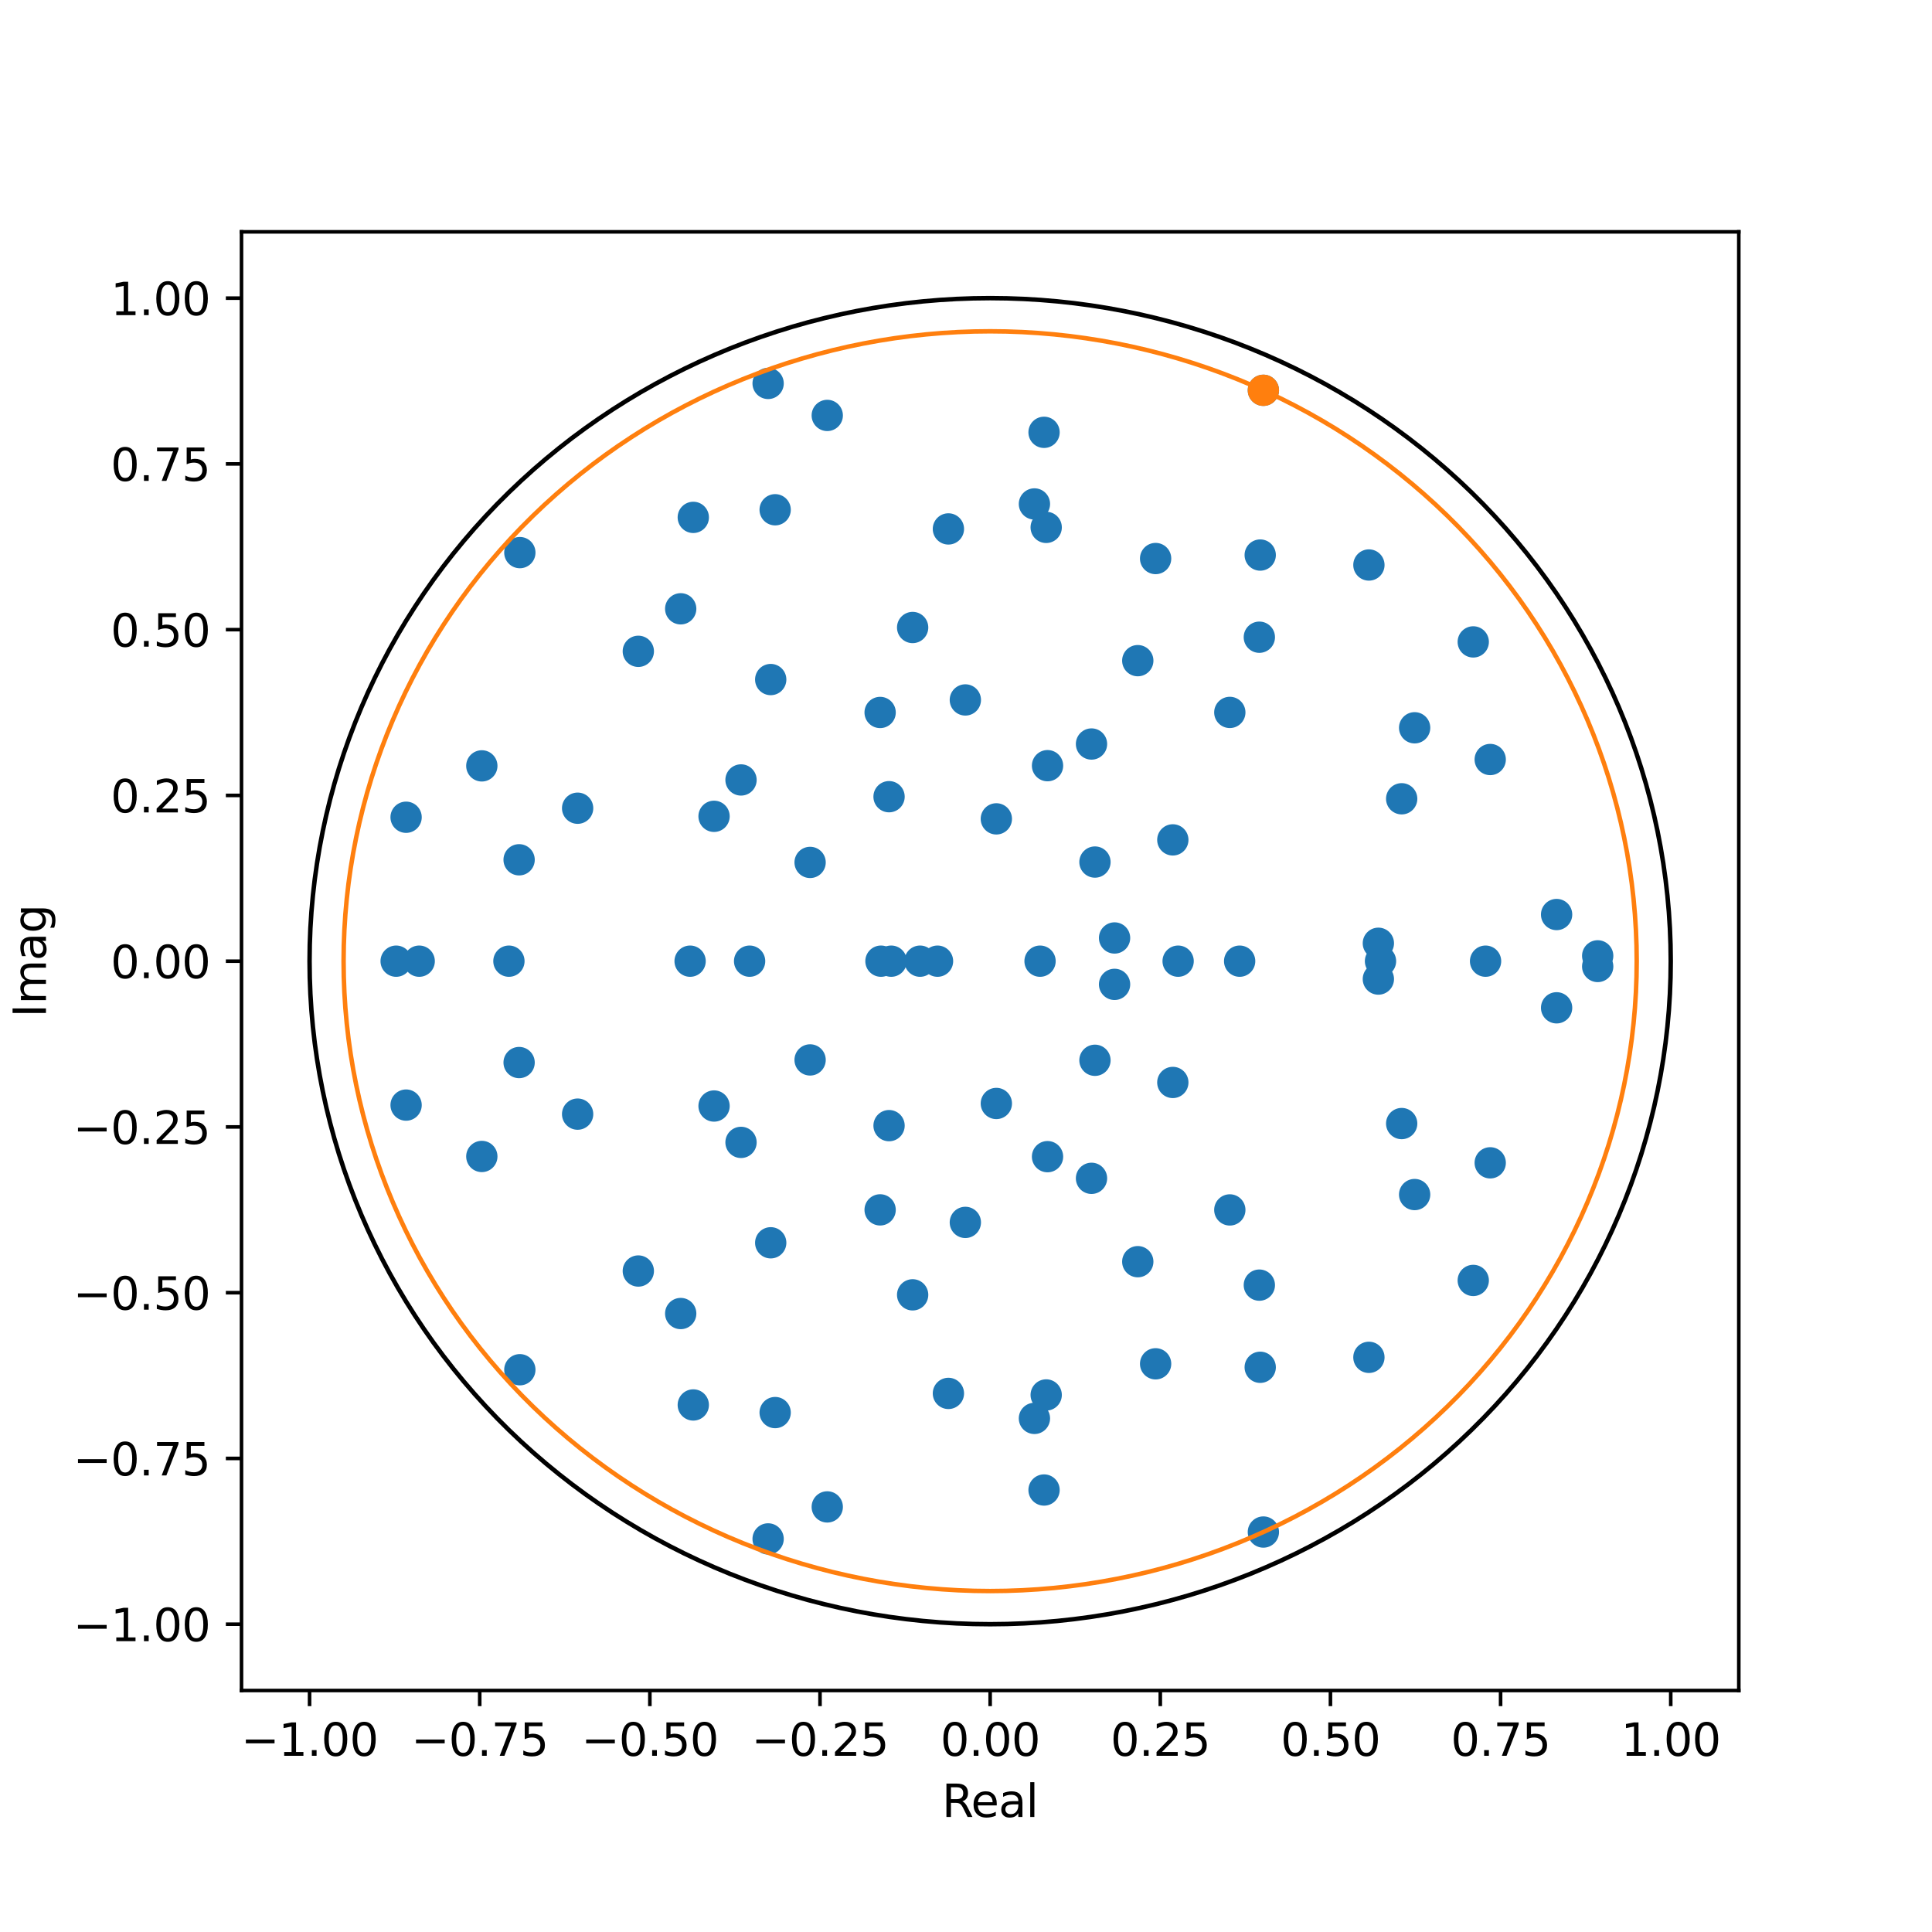 <?xml version="1.0" encoding="utf-8" standalone="no"?>
<!DOCTYPE svg PUBLIC "-//W3C//DTD SVG 1.1//EN"
  "http://www.w3.org/Graphics/SVG/1.1/DTD/svg11.dtd">
<svg height="432pt" version="1.1" viewBox="0 0 432 432" width="432pt" xmlns="http://www.w3.org/2000/svg" xmlns:xlink="http://www.w3.org/1999/xlink">
 <defs>
  <style type="text/css">*{stroke-linecap:butt;stroke-linejoin:round;}</style>
 </defs>
 <g id="figure_1">
  <g id="patch_1">
   <path d="M 0 432 
L 432 432 
L 432 0 
L 0 0 
z
" style="fill:#ffffff;"/>
  </g>
  <g id="axes_1">
   <g id="patch_2">
    <path d="M 54 378 
L 388.8 378 
L 388.8 51.84 
L 54 51.84 
z
" style="fill:#ffffff;"/>
   </g>
   <g id="PathCollection_1">
    <defs>
     <path d="M 0 3 
C 0.796 3 1.559 2.684 2.121 2.121 
C 2.684 1.559 3 0.796 3 0 
C 3 -0.796 2.684 -1.559 2.121 -2.121 
C 1.559 -2.684 0.796 -3 0 -3 
C -0.796 -3 -1.559 -2.684 -2.121 -2.121 
C -2.684 -1.559 -3 -0.796 -3 0 
C -3 0.796 -2.684 1.559 -2.121 2.121 
C -1.559 2.684 -0.796 3 0 3 
z
" id="med3c0d2369" style="stroke:#1f77b4;"/>
    </defs>
    <g clip-path="url(#p58d684de13)">
     <use style="fill:#1f77b4;stroke:#1f77b4;" x="116.239" xlink:href="#med3c0d2369" y="123.565"/>
     <use style="fill:#1f77b4;stroke:#1f77b4;" x="116.239" xlink:href="#med3c0d2369" y="306.275"/>
     <use style="fill:#1f77b4;stroke:#1f77b4;" x="282.495" xlink:href="#med3c0d2369" y="87.272"/>
     <use style="fill:#1f77b4;stroke:#1f77b4;" x="282.495" xlink:href="#med3c0d2369" y="342.568"/>
     <use style="fill:#1f77b4;stroke:#1f77b4;" x="171.754" xlink:href="#med3c0d2369" y="85.735"/>
     <use style="fill:#1f77b4;stroke:#1f77b4;" x="171.754" xlink:href="#med3c0d2369" y="344.105"/>
     <use style="fill:#1f77b4;stroke:#1f77b4;" x="90.805" xlink:href="#med3c0d2369" y="182.739"/>
     <use style="fill:#1f77b4;stroke:#1f77b4;" x="90.805" xlink:href="#med3c0d2369" y="247.101"/>
     <use style="fill:#1f77b4;stroke:#1f77b4;" x="184.977" xlink:href="#med3c0d2369" y="92.891"/>
     <use style="fill:#1f77b4;stroke:#1f77b4;" x="184.977" xlink:href="#med3c0d2369" y="336.949"/>
     <use style="fill:#1f77b4;stroke:#1f77b4;" x="88.579" xlink:href="#med3c0d2369" y="214.92"/>
     <use style="fill:#1f77b4;stroke:#1f77b4;" x="93.735" xlink:href="#med3c0d2369" y="214.92"/>
     <use style="fill:#1f77b4;stroke:#1f77b4;" x="107.737" xlink:href="#med3c0d2369" y="171.251"/>
     <use style="fill:#1f77b4;stroke:#1f77b4;" x="107.737" xlink:href="#med3c0d2369" y="258.589"/>
     <use style="fill:#1f77b4;stroke:#1f77b4;" x="155.02" xlink:href="#med3c0d2369" y="115.688"/>
     <use style="fill:#1f77b4;stroke:#1f77b4;" x="155.02" xlink:href="#med3c0d2369" y="314.152"/>
     <use style="fill:#1f77b4;stroke:#1f77b4;" x="329.423" xlink:href="#med3c0d2369" y="143.531"/>
     <use style="fill:#1f77b4;stroke:#1f77b4;" x="329.423" xlink:href="#med3c0d2369" y="286.309"/>
     <use style="fill:#1f77b4;stroke:#1f77b4;" x="233.453" xlink:href="#med3c0d2369" y="96.669"/>
     <use style="fill:#1f77b4;stroke:#1f77b4;" x="233.453" xlink:href="#med3c0d2369" y="333.171"/>
     <use style="fill:#1f77b4;stroke:#1f77b4;" x="306.091" xlink:href="#med3c0d2369" y="126.336"/>
     <use style="fill:#1f77b4;stroke:#1f77b4;" x="306.091" xlink:href="#med3c0d2369" y="303.504"/>
     <use style="fill:#1f77b4;stroke:#1f77b4;" x="173.326" xlink:href="#med3c0d2369" y="113.984"/>
     <use style="fill:#1f77b4;stroke:#1f77b4;" x="173.326" xlink:href="#med3c0d2369" y="315.856"/>
     <use style="fill:#1f77b4;stroke:#1f77b4;" x="116.075" xlink:href="#med3c0d2369" y="192.251"/>
     <use style="fill:#1f77b4;stroke:#1f77b4;" x="116.075" xlink:href="#med3c0d2369" y="237.589"/>
     <use style="fill:#1f77b4;stroke:#1f77b4;" x="113.795" xlink:href="#med3c0d2369" y="214.92"/>
     <use style="fill:#1f77b4;stroke:#1f77b4;" x="142.73" xlink:href="#med3c0d2369" y="145.637"/>
     <use style="fill:#1f77b4;stroke:#1f77b4;" x="142.73" xlink:href="#med3c0d2369" y="284.203"/>
     <use style="fill:#1f77b4;stroke:#1f77b4;" x="152.207" xlink:href="#med3c0d2369" y="136.13"/>
     <use style="fill:#1f77b4;stroke:#1f77b4;" x="152.207" xlink:href="#med3c0d2369" y="293.71"/>
     <use style="fill:#1f77b4;stroke:#1f77b4;" x="357.248" xlink:href="#med3c0d2369" y="213.731"/>
     <use style="fill:#1f77b4;stroke:#1f77b4;" x="357.248" xlink:href="#med3c0d2369" y="216.109"/>
     <use style="fill:#1f77b4;stroke:#1f77b4;" x="348.061" xlink:href="#med3c0d2369" y="204.491"/>
     <use style="fill:#1f77b4;stroke:#1f77b4;" x="348.061" xlink:href="#med3c0d2369" y="225.349"/>
     <use style="fill:#1f77b4;stroke:#1f77b4;" x="333.217" xlink:href="#med3c0d2369" y="169.829"/>
     <use style="fill:#1f77b4;stroke:#1f77b4;" x="333.217" xlink:href="#med3c0d2369" y="260.011"/>
     <use style="fill:#1f77b4;stroke:#1f77b4;" x="129.158" xlink:href="#med3c0d2369" y="180.718"/>
     <use style="fill:#1f77b4;stroke:#1f77b4;" x="129.158" xlink:href="#med3c0d2369" y="249.122"/>
     <use style="fill:#1f77b4;stroke:#1f77b4;" x="281.787" xlink:href="#med3c0d2369" y="124.111"/>
     <use style="fill:#1f77b4;stroke:#1f77b4;" x="281.787" xlink:href="#med3c0d2369" y="305.729"/>
     <use style="fill:#1f77b4;stroke:#1f77b4;" x="316.316" xlink:href="#med3c0d2369" y="162.735"/>
     <use style="fill:#1f77b4;stroke:#1f77b4;" x="316.316" xlink:href="#med3c0d2369" y="267.105"/>
     <use style="fill:#1f77b4;stroke:#1f77b4;" x="332.174" xlink:href="#med3c0d2369" y="214.92"/>
     <use style="fill:#1f77b4;stroke:#1f77b4;" x="231.301" xlink:href="#med3c0d2369" y="112.684"/>
     <use style="fill:#1f77b4;stroke:#1f77b4;" x="231.301" xlink:href="#med3c0d2369" y="317.156"/>
     <use style="fill:#1f77b4;stroke:#1f77b4;" x="212.066" xlink:href="#med3c0d2369" y="118.27"/>
     <use style="fill:#1f77b4;stroke:#1f77b4;" x="212.066" xlink:href="#med3c0d2369" y="311.57"/>
     <use style="fill:#1f77b4;stroke:#1f77b4;" x="233.931" xlink:href="#med3c0d2369" y="117.925"/>
     <use style="fill:#1f77b4;stroke:#1f77b4;" x="233.931" xlink:href="#med3c0d2369" y="311.915"/>
     <use style="fill:#1f77b4;stroke:#1f77b4;" x="258.398" xlink:href="#med3c0d2369" y="124.89"/>
     <use style="fill:#1f77b4;stroke:#1f77b4;" x="258.398" xlink:href="#med3c0d2369" y="304.95"/>
     <use style="fill:#1f77b4;stroke:#1f77b4;" x="313.419" xlink:href="#med3c0d2369" y="178.609"/>
     <use style="fill:#1f77b4;stroke:#1f77b4;" x="313.419" xlink:href="#med3c0d2369" y="251.231"/>
     <use style="fill:#1f77b4;stroke:#1f77b4;" x="281.592" xlink:href="#med3c0d2369" y="142.483"/>
     <use style="fill:#1f77b4;stroke:#1f77b4;" x="281.592" xlink:href="#med3c0d2369" y="287.357"/>
     <use style="fill:#1f77b4;stroke:#1f77b4;" x="308.683" xlink:href="#med3c0d2369" y="214.92"/>
     <use style="fill:#1f77b4;stroke:#1f77b4;" x="308.206" xlink:href="#med3c0d2369" y="210.918"/>
     <use style="fill:#1f77b4;stroke:#1f77b4;" x="308.206" xlink:href="#med3c0d2369" y="218.922"/>
     <use style="fill:#1f77b4;stroke:#1f77b4;" x="172.334" xlink:href="#med3c0d2369" y="151.949"/>
     <use style="fill:#1f77b4;stroke:#1f77b4;" x="172.334" xlink:href="#med3c0d2369" y="277.891"/>
     <use style="fill:#1f77b4;stroke:#1f77b4;" x="274.989" xlink:href="#med3c0d2369" y="159.299"/>
     <use style="fill:#1f77b4;stroke:#1f77b4;" x="274.989" xlink:href="#med3c0d2369" y="270.541"/>
     <use style="fill:#1f77b4;stroke:#1f77b4;" x="204.069" xlink:href="#med3c0d2369" y="140.312"/>
     <use style="fill:#1f77b4;stroke:#1f77b4;" x="204.069" xlink:href="#med3c0d2369" y="289.528"/>
     <use style="fill:#1f77b4;stroke:#1f77b4;" x="254.41" xlink:href="#med3c0d2369" y="147.725"/>
     <use style="fill:#1f77b4;stroke:#1f77b4;" x="254.41" xlink:href="#med3c0d2369" y="282.115"/>
     <use style="fill:#1f77b4;stroke:#1f77b4;" x="165.694" xlink:href="#med3c0d2369" y="174.399"/>
     <use style="fill:#1f77b4;stroke:#1f77b4;" x="165.694" xlink:href="#med3c0d2369" y="255.441"/>
     <use style="fill:#1f77b4;stroke:#1f77b4;" x="159.664" xlink:href="#med3c0d2369" y="182.531"/>
     <use style="fill:#1f77b4;stroke:#1f77b4;" x="159.664" xlink:href="#med3c0d2369" y="247.309"/>
     <use style="fill:#1f77b4;stroke:#1f77b4;" x="154.31" xlink:href="#med3c0d2369" y="214.92"/>
     <use style="fill:#1f77b4;stroke:#1f77b4;" x="196.799" xlink:href="#med3c0d2369" y="159.31"/>
     <use style="fill:#1f77b4;stroke:#1f77b4;" x="196.799" xlink:href="#med3c0d2369" y="270.53"/>
     <use style="fill:#1f77b4;stroke:#1f77b4;" x="215.854" xlink:href="#med3c0d2369" y="156.508"/>
     <use style="fill:#1f77b4;stroke:#1f77b4;" x="215.854" xlink:href="#med3c0d2369" y="273.332"/>
     <use style="fill:#1f77b4;stroke:#1f77b4;" x="167.614" xlink:href="#med3c0d2369" y="214.92"/>
     <use style="fill:#1f77b4;stroke:#1f77b4;" x="181.142" xlink:href="#med3c0d2369" y="192.839"/>
     <use style="fill:#1f77b4;stroke:#1f77b4;" x="181.142" xlink:href="#med3c0d2369" y="237.001"/>
     <use style="fill:#1f77b4;stroke:#1f77b4;" x="198.795" xlink:href="#med3c0d2369" y="178.144"/>
     <use style="fill:#1f77b4;stroke:#1f77b4;" x="198.795" xlink:href="#med3c0d2369" y="251.696"/>
     <use style="fill:#1f77b4;stroke:#1f77b4;" x="244.063" xlink:href="#med3c0d2369" y="166.363"/>
     <use style="fill:#1f77b4;stroke:#1f77b4;" x="244.063" xlink:href="#med3c0d2369" y="263.477"/>
     <use style="fill:#1f77b4;stroke:#1f77b4;" x="234.23" xlink:href="#med3c0d2369" y="171.207"/>
     <use style="fill:#1f77b4;stroke:#1f77b4;" x="234.23" xlink:href="#med3c0d2369" y="258.633"/>
     <use style="fill:#1f77b4;stroke:#1f77b4;" x="277.187" xlink:href="#med3c0d2369" y="214.92"/>
     <use style="fill:#1f77b4;stroke:#1f77b4;" x="262.246" xlink:href="#med3c0d2369" y="187.8"/>
     <use style="fill:#1f77b4;stroke:#1f77b4;" x="262.246" xlink:href="#med3c0d2369" y="242.04"/>
     <use style="fill:#1f77b4;stroke:#1f77b4;" x="263.433" xlink:href="#med3c0d2369" y="214.92"/>
     <use style="fill:#1f77b4;stroke:#1f77b4;" x="222.784" xlink:href="#med3c0d2369" y="183.1"/>
     <use style="fill:#1f77b4;stroke:#1f77b4;" x="222.784" xlink:href="#med3c0d2369" y="246.74"/>
     <use style="fill:#1f77b4;stroke:#1f77b4;" x="244.835" xlink:href="#med3c0d2369" y="192.758"/>
     <use style="fill:#1f77b4;stroke:#1f77b4;" x="244.835" xlink:href="#med3c0d2369" y="237.082"/>
     <use style="fill:#1f77b4;stroke:#1f77b4;" x="249.219" xlink:href="#med3c0d2369" y="209.732"/>
     <use style="fill:#1f77b4;stroke:#1f77b4;" x="249.219" xlink:href="#med3c0d2369" y="220.108"/>
     <use style="fill:#1f77b4;stroke:#1f77b4;" x="232.558" xlink:href="#med3c0d2369" y="214.92"/>
     <use style="fill:#1f77b4;stroke:#1f77b4;" x="209.631" xlink:href="#med3c0d2369" y="214.92"/>
     <use style="fill:#1f77b4;stroke:#1f77b4;" x="205.722" xlink:href="#med3c0d2369" y="214.92"/>
     <use style="fill:#1f77b4;stroke:#1f77b4;" x="196.985" xlink:href="#med3c0d2369" y="214.92"/>
     <use style="fill:#1f77b4;stroke:#1f77b4;" x="199.275" xlink:href="#med3c0d2369" y="214.92"/>
    </g>
   </g>
   <g id="PathCollection_2">
    <defs>
     <path d="M 0 3 
C 0.796 3 1.559 2.684 2.121 2.121 
C 2.684 1.559 3 0.796 3 0 
C 3 -0.796 2.684 -1.559 2.121 -2.121 
C 1.559 -2.684 0.796 -3 0 -3 
C -0.796 -3 -1.559 -2.684 -2.121 -2.121 
C -2.684 -1.559 -3 -0.796 -3 0 
C -3 0.796 -2.684 1.559 -2.121 2.121 
C -1.559 2.684 -0.796 3 0 3 
z
" id="m78b4941432" style="stroke:#ff7f0e;"/>
    </defs>
    <g clip-path="url(#p58d684de13)">
     <use style="fill:#ff7f0e;stroke:#ff7f0e;" x="282.495" xlink:href="#m78b4941432" y="87.272"/>
    </g>
   </g>
   <g id="patch_3">
    <path clip-path="url(#p58d684de13)" d="M 221.4 355.762 
C 259.741 355.762 296.517 340.922 323.628 314.51 
C 350.74 288.099 365.973 252.272 365.973 214.92 
C 365.973 177.568 350.74 141.741 323.628 115.33 
C 296.517 88.918 259.741 74.078 221.4 74.078 
C 183.059 74.078 146.283 88.918 119.172 115.33 
C 92.06 141.741 76.827 177.568 76.827 214.92 
C 76.827 252.272 92.06 288.099 119.172 314.51 
C 146.283 340.922 183.059 355.762 221.4 355.762 
z
" style="fill:none;stroke:#ff7f0e;stroke-linejoin:miter;"/>
   </g>
   <g id="patch_4">
    <path clip-path="url(#p58d684de13)" d="M 221.4 363.175 
C 261.759 363.175 300.471 347.554 329.009 319.752 
C 357.547 291.95 373.582 254.238 373.582 214.92 
C 373.582 175.602 357.547 137.89 329.009 110.088 
C 300.471 82.286 261.759 66.665 221.4 66.665 
C 181.041 66.665 142.329 82.286 113.791 110.088 
C 85.253 137.89 69.218 175.602 69.218 214.92 
C 69.218 254.238 85.253 291.95 113.791 319.752 
C 142.329 347.554 181.041 363.175 221.4 363.175 
z
" style="fill:none;stroke:#000000;stroke-linejoin:miter;"/>
   </g>
   <g id="matplotlib.axis_1">
    <g id="xtick_1">
     <g id="line2d_1">
      <defs>
       <path d="M 0 0 
L 0 3.5 
" id="m810dd4e1fc" style="stroke:#000000;stroke-width:0.8;"/>
      </defs>
      <g>
       <use style="stroke:#000000;stroke-width:0.8;" x="69.218" xlink:href="#m810dd4e1fc" y="378"/>
      </g>
     </g>
     <g id="text_1">
      <!-- −1.00 -->
      <g transform="translate(53.896 392.598)scale(0.1 -0.1)">
       <defs>
        <path d="M 678 2272 
L 4684 2272 
L 4684 1741 
L 678 1741 
L 678 2272 
z
" id="DejaVuSans-2212" transform="scale(0.016)"/>
        <path d="M 794 531 
L 1825 531 
L 1825 4091 
L 703 3866 
L 703 4441 
L 1819 4666 
L 2450 4666 
L 2450 531 
L 3481 531 
L 3481 0 
L 794 0 
L 794 531 
z
" id="DejaVuSans-31" transform="scale(0.016)"/>
        <path d="M 684 794 
L 1344 794 
L 1344 0 
L 684 0 
L 684 794 
z
" id="DejaVuSans-2e" transform="scale(0.016)"/>
        <path d="M 2034 4250 
Q 1547 4250 1301 3770 
Q 1056 3291 1056 2328 
Q 1056 1369 1301 889 
Q 1547 409 2034 409 
Q 2525 409 2770 889 
Q 3016 1369 3016 2328 
Q 3016 3291 2770 3770 
Q 2525 4250 2034 4250 
z
M 2034 4750 
Q 2819 4750 3233 4129 
Q 3647 3509 3647 2328 
Q 3647 1150 3233 529 
Q 2819 -91 2034 -91 
Q 1250 -91 836 529 
Q 422 1150 422 2328 
Q 422 3509 836 4129 
Q 1250 4750 2034 4750 
z
" id="DejaVuSans-30" transform="scale(0.016)"/>
       </defs>
       <use xlink:href="#DejaVuSans-2212"/>
       <use x="83.789" xlink:href="#DejaVuSans-31"/>
       <use x="147.412" xlink:href="#DejaVuSans-2e"/>
       <use x="179.199" xlink:href="#DejaVuSans-30"/>
       <use x="242.822" xlink:href="#DejaVuSans-30"/>
      </g>
     </g>
    </g>
    <g id="xtick_2">
     <g id="line2d_2">
      <g>
       <use style="stroke:#000000;stroke-width:0.8;" x="107.264" xlink:href="#m810dd4e1fc" y="378"/>
      </g>
     </g>
     <g id="text_2">
      <!-- −0.75 -->
      <g transform="translate(91.941 392.598)scale(0.1 -0.1)">
       <defs>
        <path d="M 525 4666 
L 3525 4666 
L 3525 4397 
L 1831 0 
L 1172 0 
L 2766 4134 
L 525 4134 
L 525 4666 
z
" id="DejaVuSans-37" transform="scale(0.016)"/>
        <path d="M 691 4666 
L 3169 4666 
L 3169 4134 
L 1269 4134 
L 1269 2991 
Q 1406 3038 1543 3061 
Q 1681 3084 1819 3084 
Q 2600 3084 3056 2656 
Q 3513 2228 3513 1497 
Q 3513 744 3044 326 
Q 2575 -91 1722 -91 
Q 1428 -91 1123 -41 
Q 819 9 494 109 
L 494 744 
Q 775 591 1075 516 
Q 1375 441 1709 441 
Q 2250 441 2565 725 
Q 2881 1009 2881 1497 
Q 2881 1984 2565 2268 
Q 2250 2553 1709 2553 
Q 1456 2553 1204 2497 
Q 953 2441 691 2322 
L 691 4666 
z
" id="DejaVuSans-35" transform="scale(0.016)"/>
       </defs>
       <use xlink:href="#DejaVuSans-2212"/>
       <use x="83.789" xlink:href="#DejaVuSans-30"/>
       <use x="147.412" xlink:href="#DejaVuSans-2e"/>
       <use x="179.199" xlink:href="#DejaVuSans-37"/>
       <use x="242.822" xlink:href="#DejaVuSans-35"/>
      </g>
     </g>
    </g>
    <g id="xtick_3">
     <g id="line2d_3">
      <g>
       <use style="stroke:#000000;stroke-width:0.8;" x="145.309" xlink:href="#m810dd4e1fc" y="378"/>
      </g>
     </g>
     <g id="text_3">
      <!-- −0.50 -->
      <g transform="translate(129.986 392.598)scale(0.1 -0.1)">
       <use xlink:href="#DejaVuSans-2212"/>
       <use x="83.789" xlink:href="#DejaVuSans-30"/>
       <use x="147.412" xlink:href="#DejaVuSans-2e"/>
       <use x="179.199" xlink:href="#DejaVuSans-35"/>
       <use x="242.822" xlink:href="#DejaVuSans-30"/>
      </g>
     </g>
    </g>
    <g id="xtick_4">
     <g id="line2d_4">
      <g>
       <use style="stroke:#000000;stroke-width:0.8;" x="183.355" xlink:href="#m810dd4e1fc" y="378"/>
      </g>
     </g>
     <g id="text_4">
      <!-- −0.25 -->
      <g transform="translate(168.032 392.598)scale(0.1 -0.1)">
       <defs>
        <path d="M 1228 531 
L 3431 531 
L 3431 0 
L 469 0 
L 469 531 
Q 828 903 1448 1529 
Q 2069 2156 2228 2338 
Q 2531 2678 2651 2914 
Q 2772 3150 2772 3378 
Q 2772 3750 2511 3984 
Q 2250 4219 1831 4219 
Q 1534 4219 1204 4116 
Q 875 4013 500 3803 
L 500 4441 
Q 881 4594 1212 4672 
Q 1544 4750 1819 4750 
Q 2544 4750 2975 4387 
Q 3406 4025 3406 3419 
Q 3406 3131 3298 2873 
Q 3191 2616 2906 2266 
Q 2828 2175 2409 1742 
Q 1991 1309 1228 531 
z
" id="DejaVuSans-32" transform="scale(0.016)"/>
       </defs>
       <use xlink:href="#DejaVuSans-2212"/>
       <use x="83.789" xlink:href="#DejaVuSans-30"/>
       <use x="147.412" xlink:href="#DejaVuSans-2e"/>
       <use x="179.199" xlink:href="#DejaVuSans-32"/>
       <use x="242.822" xlink:href="#DejaVuSans-35"/>
      </g>
     </g>
    </g>
    <g id="xtick_5">
     <g id="line2d_5">
      <g>
       <use style="stroke:#000000;stroke-width:0.8;" x="221.4" xlink:href="#m810dd4e1fc" y="378"/>
      </g>
     </g>
     <g id="text_5">
      <!-- 0.00 -->
      <g transform="translate(210.267 392.598)scale(0.1 -0.1)">
       <use xlink:href="#DejaVuSans-30"/>
       <use x="63.623" xlink:href="#DejaVuSans-2e"/>
       <use x="95.41" xlink:href="#DejaVuSans-30"/>
       <use x="159.033" xlink:href="#DejaVuSans-30"/>
      </g>
     </g>
    </g>
    <g id="xtick_6">
     <g id="line2d_6">
      <g>
       <use style="stroke:#000000;stroke-width:0.8;" x="259.445" xlink:href="#m810dd4e1fc" y="378"/>
      </g>
     </g>
     <g id="text_6">
      <!-- 0.25 -->
      <g transform="translate(248.313 392.598)scale(0.1 -0.1)">
       <use xlink:href="#DejaVuSans-30"/>
       <use x="63.623" xlink:href="#DejaVuSans-2e"/>
       <use x="95.41" xlink:href="#DejaVuSans-32"/>
       <use x="159.033" xlink:href="#DejaVuSans-35"/>
      </g>
     </g>
    </g>
    <g id="xtick_7">
     <g id="line2d_7">
      <g>
       <use style="stroke:#000000;stroke-width:0.8;" x="297.491" xlink:href="#m810dd4e1fc" y="378"/>
      </g>
     </g>
     <g id="text_7">
      <!-- 0.50 -->
      <g transform="translate(286.358 392.598)scale(0.1 -0.1)">
       <use xlink:href="#DejaVuSans-30"/>
       <use x="63.623" xlink:href="#DejaVuSans-2e"/>
       <use x="95.41" xlink:href="#DejaVuSans-35"/>
       <use x="159.033" xlink:href="#DejaVuSans-30"/>
      </g>
     </g>
    </g>
    <g id="xtick_8">
     <g id="line2d_8">
      <g>
       <use style="stroke:#000000;stroke-width:0.8;" x="335.536" xlink:href="#m810dd4e1fc" y="378"/>
      </g>
     </g>
     <g id="text_8">
      <!-- 0.75 -->
      <g transform="translate(324.404 392.598)scale(0.1 -0.1)">
       <use xlink:href="#DejaVuSans-30"/>
       <use x="63.623" xlink:href="#DejaVuSans-2e"/>
       <use x="95.41" xlink:href="#DejaVuSans-37"/>
       <use x="159.033" xlink:href="#DejaVuSans-35"/>
      </g>
     </g>
    </g>
    <g id="xtick_9">
     <g id="line2d_9">
      <g>
       <use style="stroke:#000000;stroke-width:0.8;" x="373.582" xlink:href="#m810dd4e1fc" y="378"/>
      </g>
     </g>
     <g id="text_9">
      <!-- 1.00 -->
      <g transform="translate(362.449 392.598)scale(0.1 -0.1)">
       <use xlink:href="#DejaVuSans-31"/>
       <use x="63.623" xlink:href="#DejaVuSans-2e"/>
       <use x="95.41" xlink:href="#DejaVuSans-30"/>
       <use x="159.033" xlink:href="#DejaVuSans-30"/>
      </g>
     </g>
    </g>
    <g id="text_10">
     <!-- Real -->
     <g transform="translate(210.621 406.277)scale(0.1 -0.1)">
      <defs>
       <path d="M 2841 2188 
Q 3044 2119 3236 1894 
Q 3428 1669 3622 1275 
L 4263 0 
L 3584 0 
L 2988 1197 
Q 2756 1666 2539 1819 
Q 2322 1972 1947 1972 
L 1259 1972 
L 1259 0 
L 628 0 
L 628 4666 
L 2053 4666 
Q 2853 4666 3247 4331 
Q 3641 3997 3641 3322 
Q 3641 2881 3436 2590 
Q 3231 2300 2841 2188 
z
M 1259 4147 
L 1259 2491 
L 2053 2491 
Q 2509 2491 2742 2702 
Q 2975 2913 2975 3322 
Q 2975 3731 2742 3939 
Q 2509 4147 2053 4147 
L 1259 4147 
z
" id="DejaVuSans-52" transform="scale(0.016)"/>
       <path d="M 3597 1894 
L 3597 1613 
L 953 1613 
Q 991 1019 1311 708 
Q 1631 397 2203 397 
Q 2534 397 2845 478 
Q 3156 559 3463 722 
L 3463 178 
Q 3153 47 2828 -22 
Q 2503 -91 2169 -91 
Q 1331 -91 842 396 
Q 353 884 353 1716 
Q 353 2575 817 3079 
Q 1281 3584 2069 3584 
Q 2775 3584 3186 3129 
Q 3597 2675 3597 1894 
z
M 3022 2063 
Q 3016 2534 2758 2815 
Q 2500 3097 2075 3097 
Q 1594 3097 1305 2825 
Q 1016 2553 972 2059 
L 3022 2063 
z
" id="DejaVuSans-65" transform="scale(0.016)"/>
       <path d="M 2194 1759 
Q 1497 1759 1228 1600 
Q 959 1441 959 1056 
Q 959 750 1161 570 
Q 1363 391 1709 391 
Q 2188 391 2477 730 
Q 2766 1069 2766 1631 
L 2766 1759 
L 2194 1759 
z
M 3341 1997 
L 3341 0 
L 2766 0 
L 2766 531 
Q 2569 213 2275 61 
Q 1981 -91 1556 -91 
Q 1019 -91 701 211 
Q 384 513 384 1019 
Q 384 1609 779 1909 
Q 1175 2209 1959 2209 
L 2766 2209 
L 2766 2266 
Q 2766 2663 2505 2880 
Q 2244 3097 1772 3097 
Q 1472 3097 1187 3025 
Q 903 2953 641 2809 
L 641 3341 
Q 956 3463 1253 3523 
Q 1550 3584 1831 3584 
Q 2591 3584 2966 3190 
Q 3341 2797 3341 1997 
z
" id="DejaVuSans-61" transform="scale(0.016)"/>
       <path d="M 603 4863 
L 1178 4863 
L 1178 0 
L 603 0 
L 603 4863 
z
" id="DejaVuSans-6c" transform="scale(0.016)"/>
      </defs>
      <use xlink:href="#DejaVuSans-52"/>
      <use x="64.982" xlink:href="#DejaVuSans-65"/>
      <use x="126.506" xlink:href="#DejaVuSans-61"/>
      <use x="187.785" xlink:href="#DejaVuSans-6c"/>
     </g>
    </g>
   </g>
   <g id="matplotlib.axis_2">
    <g id="ytick_1">
     <g id="line2d_10">
      <defs>
       <path d="M 0 0 
L -3.5 0 
" id="me36da668ae" style="stroke:#000000;stroke-width:0.8;"/>
      </defs>
      <g>
       <use style="stroke:#000000;stroke-width:0.8;" x="54" xlink:href="#me36da668ae" y="363.175"/>
      </g>
     </g>
     <g id="text_11">
      <!-- −1.00 -->
      <g transform="translate(16.355 366.974)scale(0.1 -0.1)">
       <use xlink:href="#DejaVuSans-2212"/>
       <use x="83.789" xlink:href="#DejaVuSans-31"/>
       <use x="147.412" xlink:href="#DejaVuSans-2e"/>
       <use x="179.199" xlink:href="#DejaVuSans-30"/>
       <use x="242.822" xlink:href="#DejaVuSans-30"/>
      </g>
     </g>
    </g>
    <g id="ytick_2">
     <g id="line2d_11">
      <g>
       <use style="stroke:#000000;stroke-width:0.8;" x="54" xlink:href="#me36da668ae" y="326.111"/>
      </g>
     </g>
     <g id="text_12">
      <!-- −0.75 -->
      <g transform="translate(16.355 329.91)scale(0.1 -0.1)">
       <use xlink:href="#DejaVuSans-2212"/>
       <use x="83.789" xlink:href="#DejaVuSans-30"/>
       <use x="147.412" xlink:href="#DejaVuSans-2e"/>
       <use x="179.199" xlink:href="#DejaVuSans-37"/>
       <use x="242.822" xlink:href="#DejaVuSans-35"/>
      </g>
     </g>
    </g>
    <g id="ytick_3">
     <g id="line2d_12">
      <g>
       <use style="stroke:#000000;stroke-width:0.8;" x="54" xlink:href="#me36da668ae" y="289.047"/>
      </g>
     </g>
     <g id="text_13">
      <!-- −0.50 -->
      <g transform="translate(16.355 292.846)scale(0.1 -0.1)">
       <use xlink:href="#DejaVuSans-2212"/>
       <use x="83.789" xlink:href="#DejaVuSans-30"/>
       <use x="147.412" xlink:href="#DejaVuSans-2e"/>
       <use x="179.199" xlink:href="#DejaVuSans-35"/>
       <use x="242.822" xlink:href="#DejaVuSans-30"/>
      </g>
     </g>
    </g>
    <g id="ytick_4">
     <g id="line2d_13">
      <g>
       <use style="stroke:#000000;stroke-width:0.8;" x="54" xlink:href="#me36da668ae" y="251.984"/>
      </g>
     </g>
     <g id="text_14">
      <!-- −0.25 -->
      <g transform="translate(16.355 255.783)scale(0.1 -0.1)">
       <use xlink:href="#DejaVuSans-2212"/>
       <use x="83.789" xlink:href="#DejaVuSans-30"/>
       <use x="147.412" xlink:href="#DejaVuSans-2e"/>
       <use x="179.199" xlink:href="#DejaVuSans-32"/>
       <use x="242.822" xlink:href="#DejaVuSans-35"/>
      </g>
     </g>
    </g>
    <g id="ytick_5">
     <g id="line2d_14">
      <g>
       <use style="stroke:#000000;stroke-width:0.8;" x="54" xlink:href="#me36da668ae" y="214.92"/>
      </g>
     </g>
     <g id="text_15">
      <!-- 0.00 -->
      <g transform="translate(24.734 218.719)scale(0.1 -0.1)">
       <use xlink:href="#DejaVuSans-30"/>
       <use x="63.623" xlink:href="#DejaVuSans-2e"/>
       <use x="95.41" xlink:href="#DejaVuSans-30"/>
       <use x="159.033" xlink:href="#DejaVuSans-30"/>
      </g>
     </g>
    </g>
    <g id="ytick_6">
     <g id="line2d_15">
      <g>
       <use style="stroke:#000000;stroke-width:0.8;" x="54" xlink:href="#me36da668ae" y="177.856"/>
      </g>
     </g>
     <g id="text_16">
      <!-- 0.25 -->
      <g transform="translate(24.734 181.656)scale(0.1 -0.1)">
       <use xlink:href="#DejaVuSans-30"/>
       <use x="63.623" xlink:href="#DejaVuSans-2e"/>
       <use x="95.41" xlink:href="#DejaVuSans-32"/>
       <use x="159.033" xlink:href="#DejaVuSans-35"/>
      </g>
     </g>
    </g>
    <g id="ytick_7">
     <g id="line2d_16">
      <g>
       <use style="stroke:#000000;stroke-width:0.8;" x="54" xlink:href="#me36da668ae" y="140.793"/>
      </g>
     </g>
     <g id="text_17">
      <!-- 0.50 -->
      <g transform="translate(24.734 144.592)scale(0.1 -0.1)">
       <use xlink:href="#DejaVuSans-30"/>
       <use x="63.623" xlink:href="#DejaVuSans-2e"/>
       <use x="95.41" xlink:href="#DejaVuSans-35"/>
       <use x="159.033" xlink:href="#DejaVuSans-30"/>
      </g>
     </g>
    </g>
    <g id="ytick_8">
     <g id="line2d_17">
      <g>
       <use style="stroke:#000000;stroke-width:0.8;" x="54" xlink:href="#me36da668ae" y="103.729"/>
      </g>
     </g>
     <g id="text_18">
      <!-- 0.75 -->
      <g transform="translate(24.734 107.528)scale(0.1 -0.1)">
       <use xlink:href="#DejaVuSans-30"/>
       <use x="63.623" xlink:href="#DejaVuSans-2e"/>
       <use x="95.41" xlink:href="#DejaVuSans-37"/>
       <use x="159.033" xlink:href="#DejaVuSans-35"/>
      </g>
     </g>
    </g>
    <g id="ytick_9">
     <g id="line2d_18">
      <g>
       <use style="stroke:#000000;stroke-width:0.8;" x="54" xlink:href="#me36da668ae" y="66.665"/>
      </g>
     </g>
     <g id="text_19">
      <!-- 1.00 -->
      <g transform="translate(24.734 70.465)scale(0.1 -0.1)">
       <use xlink:href="#DejaVuSans-31"/>
       <use x="63.623" xlink:href="#DejaVuSans-2e"/>
       <use x="95.41" xlink:href="#DejaVuSans-30"/>
       <use x="159.033" xlink:href="#DejaVuSans-30"/>
      </g>
     </g>
    </g>
    <g id="text_20">
     <!-- Imag -->
     <g transform="translate(10.275 227.504)rotate(-90)scale(0.1 -0.1)">
      <defs>
       <path d="M 628 4666 
L 1259 4666 
L 1259 0 
L 628 0 
L 628 4666 
z
" id="DejaVuSans-49" transform="scale(0.016)"/>
       <path d="M 3328 2828 
Q 3544 3216 3844 3400 
Q 4144 3584 4550 3584 
Q 5097 3584 5394 3201 
Q 5691 2819 5691 2113 
L 5691 0 
L 5113 0 
L 5113 2094 
Q 5113 2597 4934 2840 
Q 4756 3084 4391 3084 
Q 3944 3084 3684 2787 
Q 3425 2491 3425 1978 
L 3425 0 
L 2847 0 
L 2847 2094 
Q 2847 2600 2669 2842 
Q 2491 3084 2119 3084 
Q 1678 3084 1418 2786 
Q 1159 2488 1159 1978 
L 1159 0 
L 581 0 
L 581 3500 
L 1159 3500 
L 1159 2956 
Q 1356 3278 1631 3431 
Q 1906 3584 2284 3584 
Q 2666 3584 2933 3390 
Q 3200 3197 3328 2828 
z
" id="DejaVuSans-6d" transform="scale(0.016)"/>
       <path d="M 2906 1791 
Q 2906 2416 2648 2759 
Q 2391 3103 1925 3103 
Q 1463 3103 1205 2759 
Q 947 2416 947 1791 
Q 947 1169 1205 825 
Q 1463 481 1925 481 
Q 2391 481 2648 825 
Q 2906 1169 2906 1791 
z
M 3481 434 
Q 3481 -459 3084 -895 
Q 2688 -1331 1869 -1331 
Q 1566 -1331 1297 -1286 
Q 1028 -1241 775 -1147 
L 775 -588 
Q 1028 -725 1275 -790 
Q 1522 -856 1778 -856 
Q 2344 -856 2625 -561 
Q 2906 -266 2906 331 
L 2906 616 
Q 2728 306 2450 153 
Q 2172 0 1784 0 
Q 1141 0 747 490 
Q 353 981 353 1791 
Q 353 2603 747 3093 
Q 1141 3584 1784 3584 
Q 2172 3584 2450 3431 
Q 2728 3278 2906 2969 
L 2906 3500 
L 3481 3500 
L 3481 434 
z
" id="DejaVuSans-67" transform="scale(0.016)"/>
      </defs>
      <use xlink:href="#DejaVuSans-49"/>
      <use x="29.492" xlink:href="#DejaVuSans-6d"/>
      <use x="126.904" xlink:href="#DejaVuSans-61"/>
      <use x="188.184" xlink:href="#DejaVuSans-67"/>
     </g>
    </g>
   </g>
   <g id="patch_5">
    <path d="M 54 378 
L 54 51.84 
" style="fill:none;stroke:#000000;stroke-linecap:square;stroke-linejoin:miter;stroke-width:0.8;"/>
   </g>
   <g id="patch_6">
    <path d="M 388.8 378 
L 388.8 51.84 
" style="fill:none;stroke:#000000;stroke-linecap:square;stroke-linejoin:miter;stroke-width:0.8;"/>
   </g>
   <g id="patch_7">
    <path d="M 54 378 
L 388.8 378 
" style="fill:none;stroke:#000000;stroke-linecap:square;stroke-linejoin:miter;stroke-width:0.8;"/>
   </g>
   <g id="patch_8">
    <path d="M 54 51.84 
L 388.8 51.84 
" style="fill:none;stroke:#000000;stroke-linecap:square;stroke-linejoin:miter;stroke-width:0.8;"/>
   </g>
  </g>
 </g>
 <defs>
  <clipPath id="p58d684de13">
   <rect height="326.16" width="334.8" x="54" y="51.84"/>
  </clipPath>
 </defs>
</svg>
